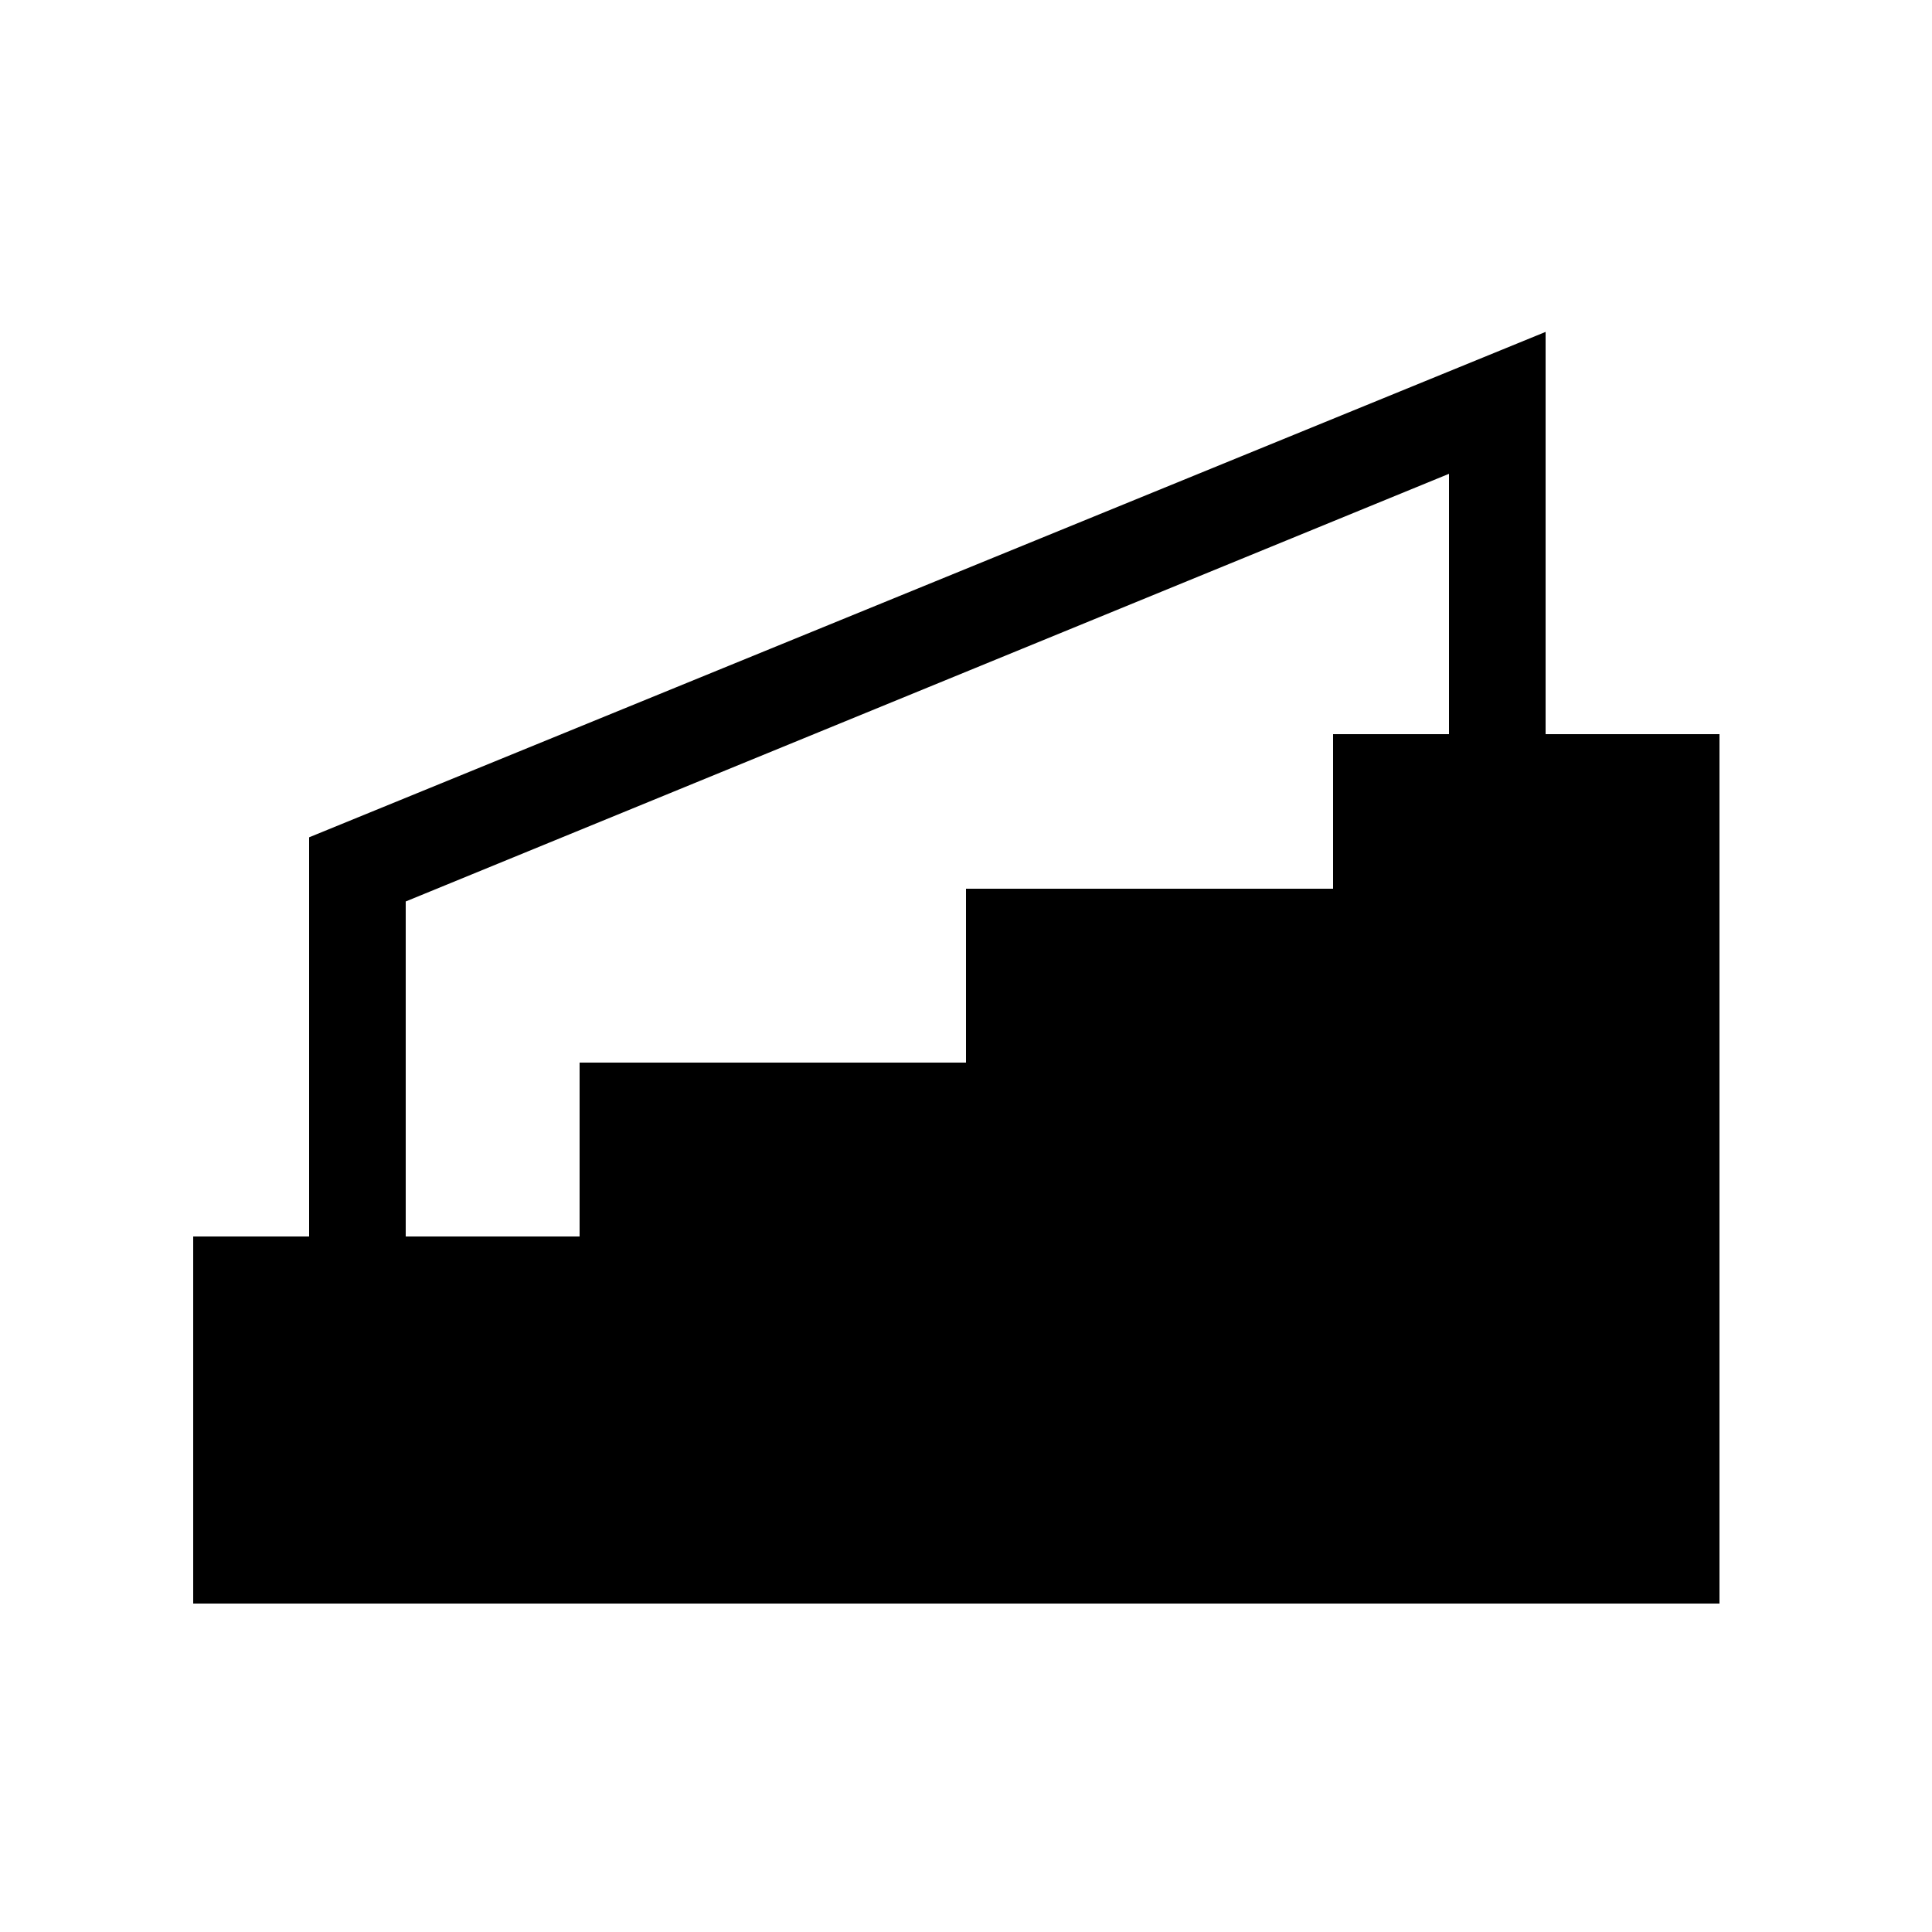 <svg xmlns="http://www.w3.org/2000/svg" xmlns:xlink="http://www.w3.org/1999/xlink" version="1.1" id="Layer_1" x="0px" y="0px" width="100px" height="100px" viewBox="0 0 100 100" enable-background="new 0 0 100 100" xml:space="preserve">
<path d="M80,38V17.179l-64,26.16V64h-6v19h20.574h19.755h19.756H89V38H80z M69,46H50v9H30v9h-9V46.66l54-22.136V38h-6V46z"/>
</svg>